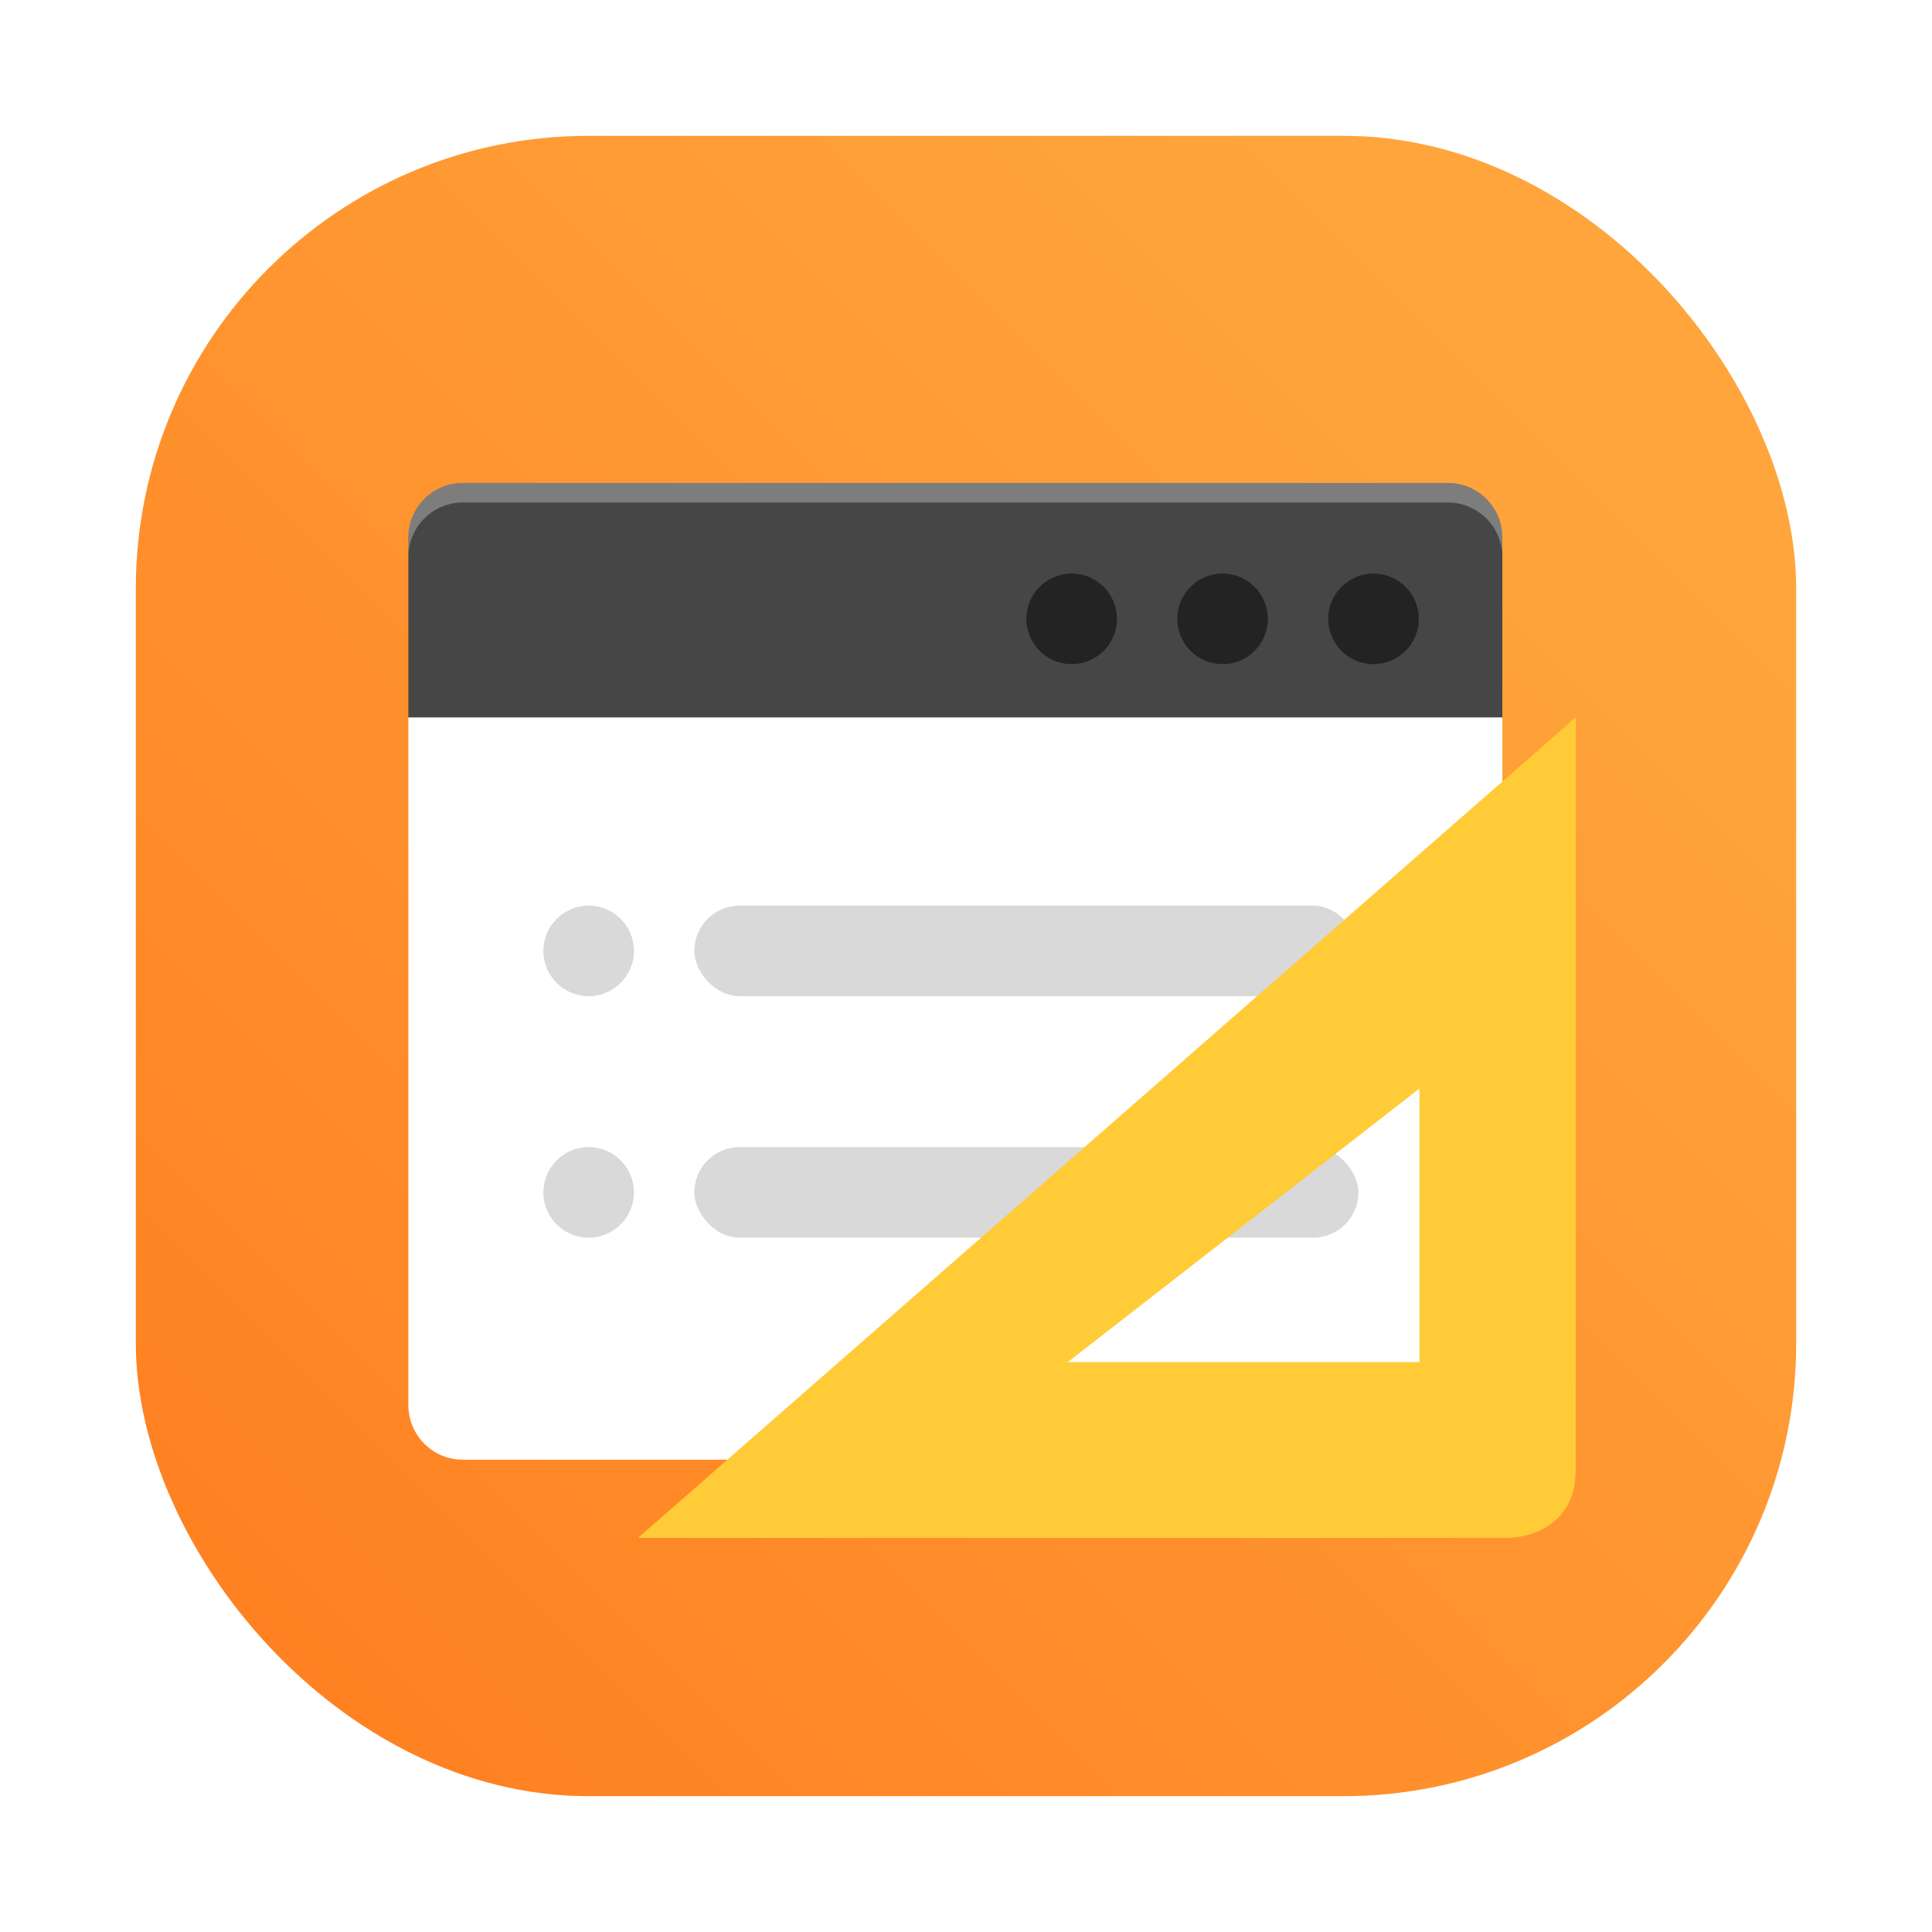 <?xml version="1.0" encoding="UTF-8" standalone="no"?>
<svg
   width="64"
   height="64"
   version="1.1"
   id="svg14"
   sodipodi:docname="ar.xjuan.Cambalache.svg"
   inkscape:version="1.3 (0e150ed6c4, 2023-07-21)"
   xmlns:inkscape="http://www.inkscape.org/namespaces/inkscape"
   xmlns:sodipodi="http://sodipodi.sourceforge.net/DTD/sodipodi-0.dtd"
   xmlns:xlink="http://www.w3.org/1999/xlink"
   xmlns="http://www.w3.org/2000/svg"
   xmlns:svg="http://www.w3.org/2000/svg">
  <sodipodi:namedview
     id="namedview14"
     pagecolor="#ffffff"
     bordercolor="#000000"
     borderopacity="0.25"
     inkscape:showpageshadow="2"
     inkscape:pageopacity="0.0"
     inkscape:pagecheckerboard="0"
     inkscape:deskcolor="#d1d1d1"
     inkscape:zoom="8.7062522"
     inkscape:cx="30.437896"
     inkscape:cy="20.674797"
     inkscape:window-width="1920"
     inkscape:window-height="995"
     inkscape:window-x="0"
     inkscape:window-y="0"
     inkscape:window-maximized="1"
     inkscape:current-layer="svg14" />
  <defs
     id="defs6">
    <linearGradient
       id="linearGradient63"
       x1="12.233"
       x2="43.296"
       y1="32.824"
       y2="32.824"
       gradientUnits="userSpaceOnUse"
       gradientTransform="matrix(-1,0,0,1,64.431,4.53)"
       spreadMethod="pad">
      <stop
         stop-color="#f5ad3b"
         offset="0"
         id="stop62"
         style="stop-color:#f5523b;stop-opacity:1;" />
      <stop
         stop-color="#fff300"
         offset="1"
         id="stop63" />
    </linearGradient>
    <linearGradient
       id="linearGradient61"
       x1="12.233"
       x2="43.296"
       y1="32.824"
       y2="32.824"
       gradientUnits="userSpaceOnUse"
       gradientTransform="matrix(-1,0,0,1,64.431,4.53)"
       spreadMethod="pad">
      <stop
         stop-color="#f5ad3b"
         offset="0"
         id="stop60"
         style="stop-color:#f54a3b;stop-opacity:1;" />
      <stop
         stop-color="#fff300"
         offset="1"
         id="stop61" />
    </linearGradient>
    <linearGradient
       id="linearGradient59"
       x1="12.233"
       x2="43.296"
       y1="32.824"
       y2="32.824"
       gradientUnits="userSpaceOnUse"
       gradientTransform="matrix(-1,0,0,1,64.431,4.53)"
       spreadMethod="pad">
      <stop
         stop-color="#f5ad3b"
         offset="0"
         id="stop58"
         style="stop-color:#f5343b;stop-opacity:1;" />
      <stop
         stop-color="#fff300"
         offset="1"
         id="stop59" />
    </linearGradient>
    <linearGradient
       id="linearGradient57"
       x1="12.233"
       x2="43.296"
       y1="32.824"
       y2="32.824"
       gradientUnits="userSpaceOnUse"
       gradientTransform="matrix(-1,0,0,1,64.431,4.53)"
       spreadMethod="pad">
      <stop
         stop-color="#f5ad3b"
         offset="0"
         id="stop56"
         style="stop-color:#f5243b;stop-opacity:1;" />
      <stop
         stop-color="#fff300"
         offset="1"
         id="stop57" />
    </linearGradient>
    <linearGradient
       id="linearGradient55"
       x1="12.233"
       x2="43.296"
       y1="32.824"
       y2="32.824"
       gradientUnits="userSpaceOnUse"
       gradientTransform="matrix(-1,0,0,1,64.431,4.53)"
       spreadMethod="pad">
      <stop
         stop-color="#f5ad3b"
         offset="0"
         id="stop54"
         style="stop-color:#f5223b;stop-opacity:1;" />
      <stop
         stop-color="#fff300"
         offset="1"
         id="stop55" />
    </linearGradient>
    <linearGradient
       id="linearGradient53"
       x1="12.233"
       x2="43.296"
       y1="32.824"
       y2="32.824"
       gradientUnits="userSpaceOnUse"
       gradientTransform="matrix(-1,0,0,1,64.431,4.53)"
       spreadMethod="pad">
      <stop
         stop-color="#f5ad3b"
         offset="0"
         id="stop52"
         style="stop-color:#f5233b;stop-opacity:1;" />
      <stop
         stop-color="#fff300"
         offset="1"
         id="stop53" />
    </linearGradient>
    <linearGradient
       id="linearGradient51"
       x1="12.233"
       x2="43.296"
       y1="32.824"
       y2="32.824"
       gradientUnits="userSpaceOnUse"
       gradientTransform="matrix(-1,0,0,1,64.431,4.53)"
       spreadMethod="pad">
      <stop
         stop-color="#f5ad3b"
         offset="0"
         id="stop50"
         style="stop-color:#f52a3b;stop-opacity:1;" />
      <stop
         stop-color="#fff300"
         offset="1"
         id="stop51" />
    </linearGradient>
    <linearGradient
       id="linearGradient49"
       x1="12.233"
       x2="43.296"
       y1="32.824"
       y2="32.824"
       gradientUnits="userSpaceOnUse"
       gradientTransform="matrix(-1,0,0,1,64.431,4.53)"
       spreadMethod="pad">
      <stop
         stop-color="#f5ad3b"
         offset="0"
         id="stop48"
         style="stop-color:#f5343b;stop-opacity:1;" />
      <stop
         stop-color="#fff300"
         offset="1"
         id="stop49" />
    </linearGradient>
    <linearGradient
       id="linearGradient47"
       x1="12.233"
       x2="43.296"
       y1="32.824"
       y2="32.824"
       gradientUnits="userSpaceOnUse"
       gradientTransform="matrix(-1,0,0,1,64.431,4.53)"
       spreadMethod="pad">
      <stop
         stop-color="#f5ad3b"
         offset="0"
         id="stop46"
         style="stop-color:#f5393b;stop-opacity:1;" />
      <stop
         stop-color="#fff300"
         offset="1"
         id="stop47" />
    </linearGradient>
    <linearGradient
       id="linearGradient45"
       x1="12.233"
       x2="43.296"
       y1="32.824"
       y2="32.824"
       gradientUnits="userSpaceOnUse"
       gradientTransform="matrix(-1,0,0,1,64.431,4.53)"
       spreadMethod="pad">
      <stop
         stop-color="#f5ad3b"
         offset="0"
         id="stop44"
         style="stop-color:#f53a3b;stop-opacity:1;" />
      <stop
         stop-color="#fff300"
         offset="1"
         id="stop45" />
    </linearGradient>
    <linearGradient
       id="linearGradient43"
       x1="12.233"
       x2="43.296"
       y1="32.824"
       y2="32.824"
       gradientUnits="userSpaceOnUse"
       gradientTransform="matrix(-1,0,0,1,64.431,4.53)"
       spreadMethod="pad">
      <stop
         stop-color="#f5ad3b"
         offset="0"
         id="stop42"
         style="stop-color:#f5253b;stop-opacity:1;" />
      <stop
         stop-color="#fff300"
         offset="1"
         id="stop43" />
    </linearGradient>
    <linearGradient
       id="linearGradient41"
       x1="12.233"
       x2="43.296"
       y1="32.824"
       y2="32.824"
       gradientUnits="userSpaceOnUse"
       gradientTransform="matrix(-1,0,0,1,64.431,4.53)"
       spreadMethod="pad">
      <stop
         stop-color="#f5ad3b"
         offset="0"
         id="stop40"
         style="stop-color:#f52a3b;stop-opacity:1;" />
      <stop
         stop-color="#fff300"
         offset="1"
         id="stop41" />
    </linearGradient>
    <linearGradient
       id="linearGradient39"
       x1="12.233"
       x2="43.296"
       y1="32.824"
       y2="32.824"
       gradientUnits="userSpaceOnUse"
       gradientTransform="matrix(-1,0,0,1,64.431,4.53)"
       spreadMethod="pad">
      <stop
         stop-color="#f5ad3b"
         offset="0"
         id="stop38"
         style="stop-color:#f5323b;stop-opacity:1;" />
      <stop
         stop-color="#fff300"
         offset="1"
         id="stop39" />
    </linearGradient>
    <linearGradient
       id="linearGradient37"
       x1="12.233"
       x2="43.296"
       y1="32.824"
       y2="32.824"
       gradientUnits="userSpaceOnUse"
       gradientTransform="matrix(-1,0,0,1,64.431,4.53)"
       spreadMethod="pad">
      <stop
         stop-color="#f5ad3b"
         offset="0"
         id="stop36"
         style="stop-color:#f5373b;stop-opacity:1;" />
      <stop
         stop-color="#fff300"
         offset="1"
         id="stop37" />
    </linearGradient>
    <linearGradient
       id="linearGradient35"
       x1="12.233"
       x2="43.296"
       y1="32.824"
       y2="32.824"
       gradientUnits="userSpaceOnUse"
       gradientTransform="matrix(-1,0,0,1,64.431,4.53)"
       spreadMethod="pad">
      <stop
         stop-color="#f5ad3b"
         offset="0"
         id="stop34"
         style="stop-color:#f5393b;stop-opacity:1;" />
      <stop
         stop-color="#fff300"
         offset="1"
         id="stop35" />
    </linearGradient>
    <linearGradient
       id="linearGradient33"
       x1="12.233"
       x2="43.296"
       y1="32.824"
       y2="32.824"
       gradientUnits="userSpaceOnUse"
       gradientTransform="matrix(-1,0,0,1,64.431,4.53)"
       spreadMethod="pad">
      <stop
         stop-color="#f5ad3b"
         offset="0"
         id="stop32"
         style="stop-color:#f53a3b;stop-opacity:1;" />
      <stop
         stop-color="#fff300"
         offset="1"
         id="stop33" />
    </linearGradient>
    <linearGradient
       id="linearGradient31"
       x1="12.233"
       x2="43.296"
       y1="32.824"
       y2="32.824"
       gradientUnits="userSpaceOnUse"
       gradientTransform="matrix(-1,0,0,1,64.431,4.53)"
       spreadMethod="pad">
      <stop
         stop-color="#f5ad3b"
         offset="0"
         id="stop30"
         style="stop-color:#f53f3b;stop-opacity:1;" />
      <stop
         stop-color="#fff300"
         offset="1"
         id="stop31" />
    </linearGradient>
    <linearGradient
       id="linearGradient29"
       x1="12.233"
       x2="43.296"
       y1="32.824"
       y2="32.824"
       gradientUnits="userSpaceOnUse"
       gradientTransform="matrix(-1,0,0,1,64.431,4.53)"
       spreadMethod="pad">
      <stop
         stop-color="#f5ad3b"
         offset="0"
         id="stop28"
         style="stop-color:#f5483b;stop-opacity:1;" />
      <stop
         stop-color="#fff300"
         offset="1"
         id="stop29" />
    </linearGradient>
    <linearGradient
       id="linearGradient27"
       x1="12.233"
       x2="43.296"
       y1="32.824"
       y2="32.824"
       gradientUnits="userSpaceOnUse"
       gradientTransform="matrix(-1,0,0,1,64.431,4.53)"
       spreadMethod="pad">
      <stop
         stop-color="#f5ad3b"
         offset="0"
         id="stop26"
         style="stop-color:#f5523b;stop-opacity:1;" />
      <stop
         stop-color="#fff300"
         offset="1"
         id="stop27" />
    </linearGradient>
    <linearGradient
       id="linearGradient25"
       x1="12.233"
       x2="43.296"
       y1="32.824"
       y2="32.824"
       gradientUnits="userSpaceOnUse"
       gradientTransform="matrix(-1,0,0,1,64.431,4.53)"
       spreadMethod="pad">
      <stop
         stop-color="#f5ad3b"
         offset="0"
         id="stop24"
         style="stop-color:#f55b3b;stop-opacity:1;" />
      <stop
         stop-color="#fff300"
         offset="1"
         id="stop25" />
    </linearGradient>
    <linearGradient
       id="linearGradient23"
       x1="12.233"
       x2="43.296"
       y1="32.824"
       y2="32.824"
       gradientUnits="userSpaceOnUse"
       gradientTransform="matrix(-1,0,0,1,64.431,4.53)"
       spreadMethod="pad">
      <stop
         stop-color="#f5ad3b"
         offset="0"
         id="stop22"
         style="stop-color:#f55d3b;stop-opacity:1;" />
      <stop
         stop-color="#fff300"
         offset="1"
         id="stop23" />
    </linearGradient>
    <linearGradient
       id="linearGradient21"
       x1="12.233"
       x2="43.296"
       y1="32.824"
       y2="32.824"
       gradientUnits="userSpaceOnUse"
       gradientTransform="matrix(-1,0,0,1,64.431,4.53)"
       spreadMethod="pad">
      <stop
         stop-color="#f5ad3b"
         offset="0"
         id="stop20"
         style="stop-color:#f55e3b;stop-opacity:1;" />
      <stop
         stop-color="#fff300"
         offset="1"
         id="stop21" />
    </linearGradient>
    <linearGradient
       id="linearGradient19"
       x1="12.233"
       x2="43.296"
       y1="32.824"
       y2="32.824"
       gradientUnits="userSpaceOnUse"
       gradientTransform="matrix(-1,0,0,1,64.431,4.53)"
       spreadMethod="pad">
      <stop
         stop-color="#f5ad3b"
         offset="0"
         id="stop18"
         style="stop-color:#f55f3b;stop-opacity:1;" />
      <stop
         stop-color="#fff300"
         offset="1"
         id="stop19" />
    </linearGradient>
    <linearGradient
       id="linearGradient17"
       x1="12.233"
       x2="43.296"
       y1="32.824"
       y2="32.824"
       gradientUnits="userSpaceOnUse"
       gradientTransform="matrix(-1,0,0,1,64.431,4.53)"
       spreadMethod="pad">
      <stop
         stop-color="#f5ad3b"
         offset="0"
         id="stop16"
         style="stop-color:#f5603b;stop-opacity:1;" />
      <stop
         stop-color="#fff300"
         offset="1"
         id="stop17" />
    </linearGradient>
    <linearGradient
       id="linearGradient15"
       x1="12.233"
       x2="43.296"
       y1="32.824"
       y2="32.824"
       gradientUnits="userSpaceOnUse"
       gradientTransform="matrix(-1,0,0,1,64.431,4.53)">
      <stop
         stop-color="#f5ad3b"
         offset="0"
         id="stop14"
         style="stop-color:#f5613b;stop-opacity:1;" />
      <stop
         stop-color="#fff300"
         offset="1"
         id="stop15" />
    </linearGradient>
    <linearGradient
       id="c"
       x1="13.527"
       x2="49.767"
       y1="19.881"
       y2="19.881"
       gradientUnits="userSpaceOnUse">
      <stop
         stop-color="#3f3f3f"
         offset="0"
         id="stop1" />
      <stop
         stop-color="#6b6b6b"
         offset="1"
         id="stop2" />
    </linearGradient>
    <linearGradient
       id="f"
       x1="12.233"
       x2="43.296"
       y1="32.824"
       y2="32.824"
       gradientUnits="userSpaceOnUse"
       gradientTransform="matrix(-1,0,0,1,64.431,4.53)"
       xlink:href="#linearGradient63">
      <stop
         stop-color="#f5ad3b"
         offset="0"
         id="stop3" />
      <stop
         stop-color="#fff300"
         offset="1"
         id="stop4" />
    </linearGradient>
    <filter
       id="e"
       x="-0.03"
       y="-0.034"
       width="1.059"
       height="1.067"
       color-interpolation-filters="sRGB">
      <feGaussianBlur
         stdDeviation=".382"
         id="feGaussianBlur4" />
    </filter>
    <filter
       id="d"
       x="-0.025"
       y="-0.373"
       width="1.051"
       height="1.746"
       color-interpolation-filters="sRGB">
      <feGaussianBlur
         stdDeviation=".382"
         id="feGaussianBlur5" />
    </filter>
    <linearGradient
       id="linearGradient1092"
       x1="7.937"
       x2="7.937"
       y1="15.081"
       y2="1.852"
       gradientTransform="scale(3.78)"
       gradientUnits="userSpaceOnUse">
      <stop
         stop-color="#f54800"
         offset="0"
         id="stop5" />
      <stop
         stop-color="#ffb200"
         offset="1"
         id="stop6" />
    </linearGradient>
    <filter
       id="filter1057-1"
       x="-0.027"
       y="-0.027"
       width="1.054"
       height="1.054"
       color-interpolation-filters="sRGB">
      <feGaussianBlur
         stdDeviation="0.619"
         id="feGaussianBlur1" />
    </filter>
    <linearGradient
       id="linearGradient1053-2"
       x1="-127"
       x2="-80.659"
       y1="60"
       y2="13.659"
       gradientTransform="translate(131.5,-0.51)"
       gradientUnits="userSpaceOnUse">
      <stop
         stop-color="#ff7d1e"
         offset="0"
         id="stop1-3" />
      <stop
         stop-color="#ffa53c"
         offset="1"
         id="stop2-6" />
    </linearGradient>
  </defs>
  <rect
     x="4.5"
     y="4.5"
     width="55"
     height="55"
     ry="15"
     fill="#141414"
     filter="url(#filter1057-1)"
     opacity="0.3"
     stroke-linecap="round"
     stroke-width="2.744"
     id="rect2" />
  <rect
     x="4.5"
     y="4.5"
     width="55"
     height="55"
     ry="15"
     fill="url(#linearGradient1053-2)"
     stroke-linecap="round"
     stroke-width="2.744"
     id="rect3"
     style="fill:url(#linearGradient1053-2)" />
  <path
     d="M47.955 48.354a1.809 1.809 0 0 0 1.813-1.813V23.764h-36.24v22.779c0 1.003.808 1.812 1.811 1.812h32.616z"
     fill="#fff"
     id="path6" />
  <path
     d="M47.955 15.998c1.004 0 1.812.808 1.812 1.812v5.954h-36.24V17.81c0-1.004.808-1.812 1.812-1.812z"
     fill="url(#c)"
     id="path7"
     style="fill:#464646;fill-opacity:1" />
  <path
     d="M15.34 15.998a1.809 1.809 0 0 0-1.813 1.812v.647c0-1.004.81-1.812 1.813-1.812h32.615a1.81 1.81 0 0 1 1.813 1.812v-.647a1.81 1.81 0 0 0-1.813-1.812z"
     fill="#fff"
     opacity=".1"
     id="path8"
     style="opacity:0.3" />
  <circle
     cx="19.5"
     cy="39.5"
     r="1.5"
     fill-rule="evenodd"
     opacity=".15"
     id="circle9" />
  <rect
     x="23"
     y="30"
     width="22"
     height="3"
     rx="1.5"
     ry="1.5"
     fill-rule="evenodd"
     opacity=".15"
     id="rect10" />
  <rect
     x="23"
     y="38"
     width="22"
     height="3"
     rx="1.5"
     ry="1.5"
     fill-rule="evenodd"
     opacity=".15"
     id="rect11" />
  <circle
     cx="19.5"
     cy="31.5"
     r="1.5"
     fill-rule="evenodd"
     opacity=".15"
     id="circle11" />
  <path
     d="m 52.198,23.764 v 24.915 c 0,2.265 -2.219,2.265 -2.219,2.265 h -28.844 z m -5.177,12.296 -11.648,9.06 h 11.648 z"
     id="path11"
     style="fill:#ffcb37;fill-opacity:1" />
  <circle
     cx="45.5"
     cy="20.5"
     r="1.5"
     fill-rule="evenodd"
     opacity=".5"
     id="circle12" />
  <circle
     cx="40.5"
     cy="20.5"
     r="1.5"
     fill-rule="evenodd"
     opacity=".5"
     id="circle13" />
  <circle
     cx="35.5"
     cy="20.5"
     r="1.5"
     fill-rule="evenodd"
     opacity=".5"
     id="circle14" />
</svg>
